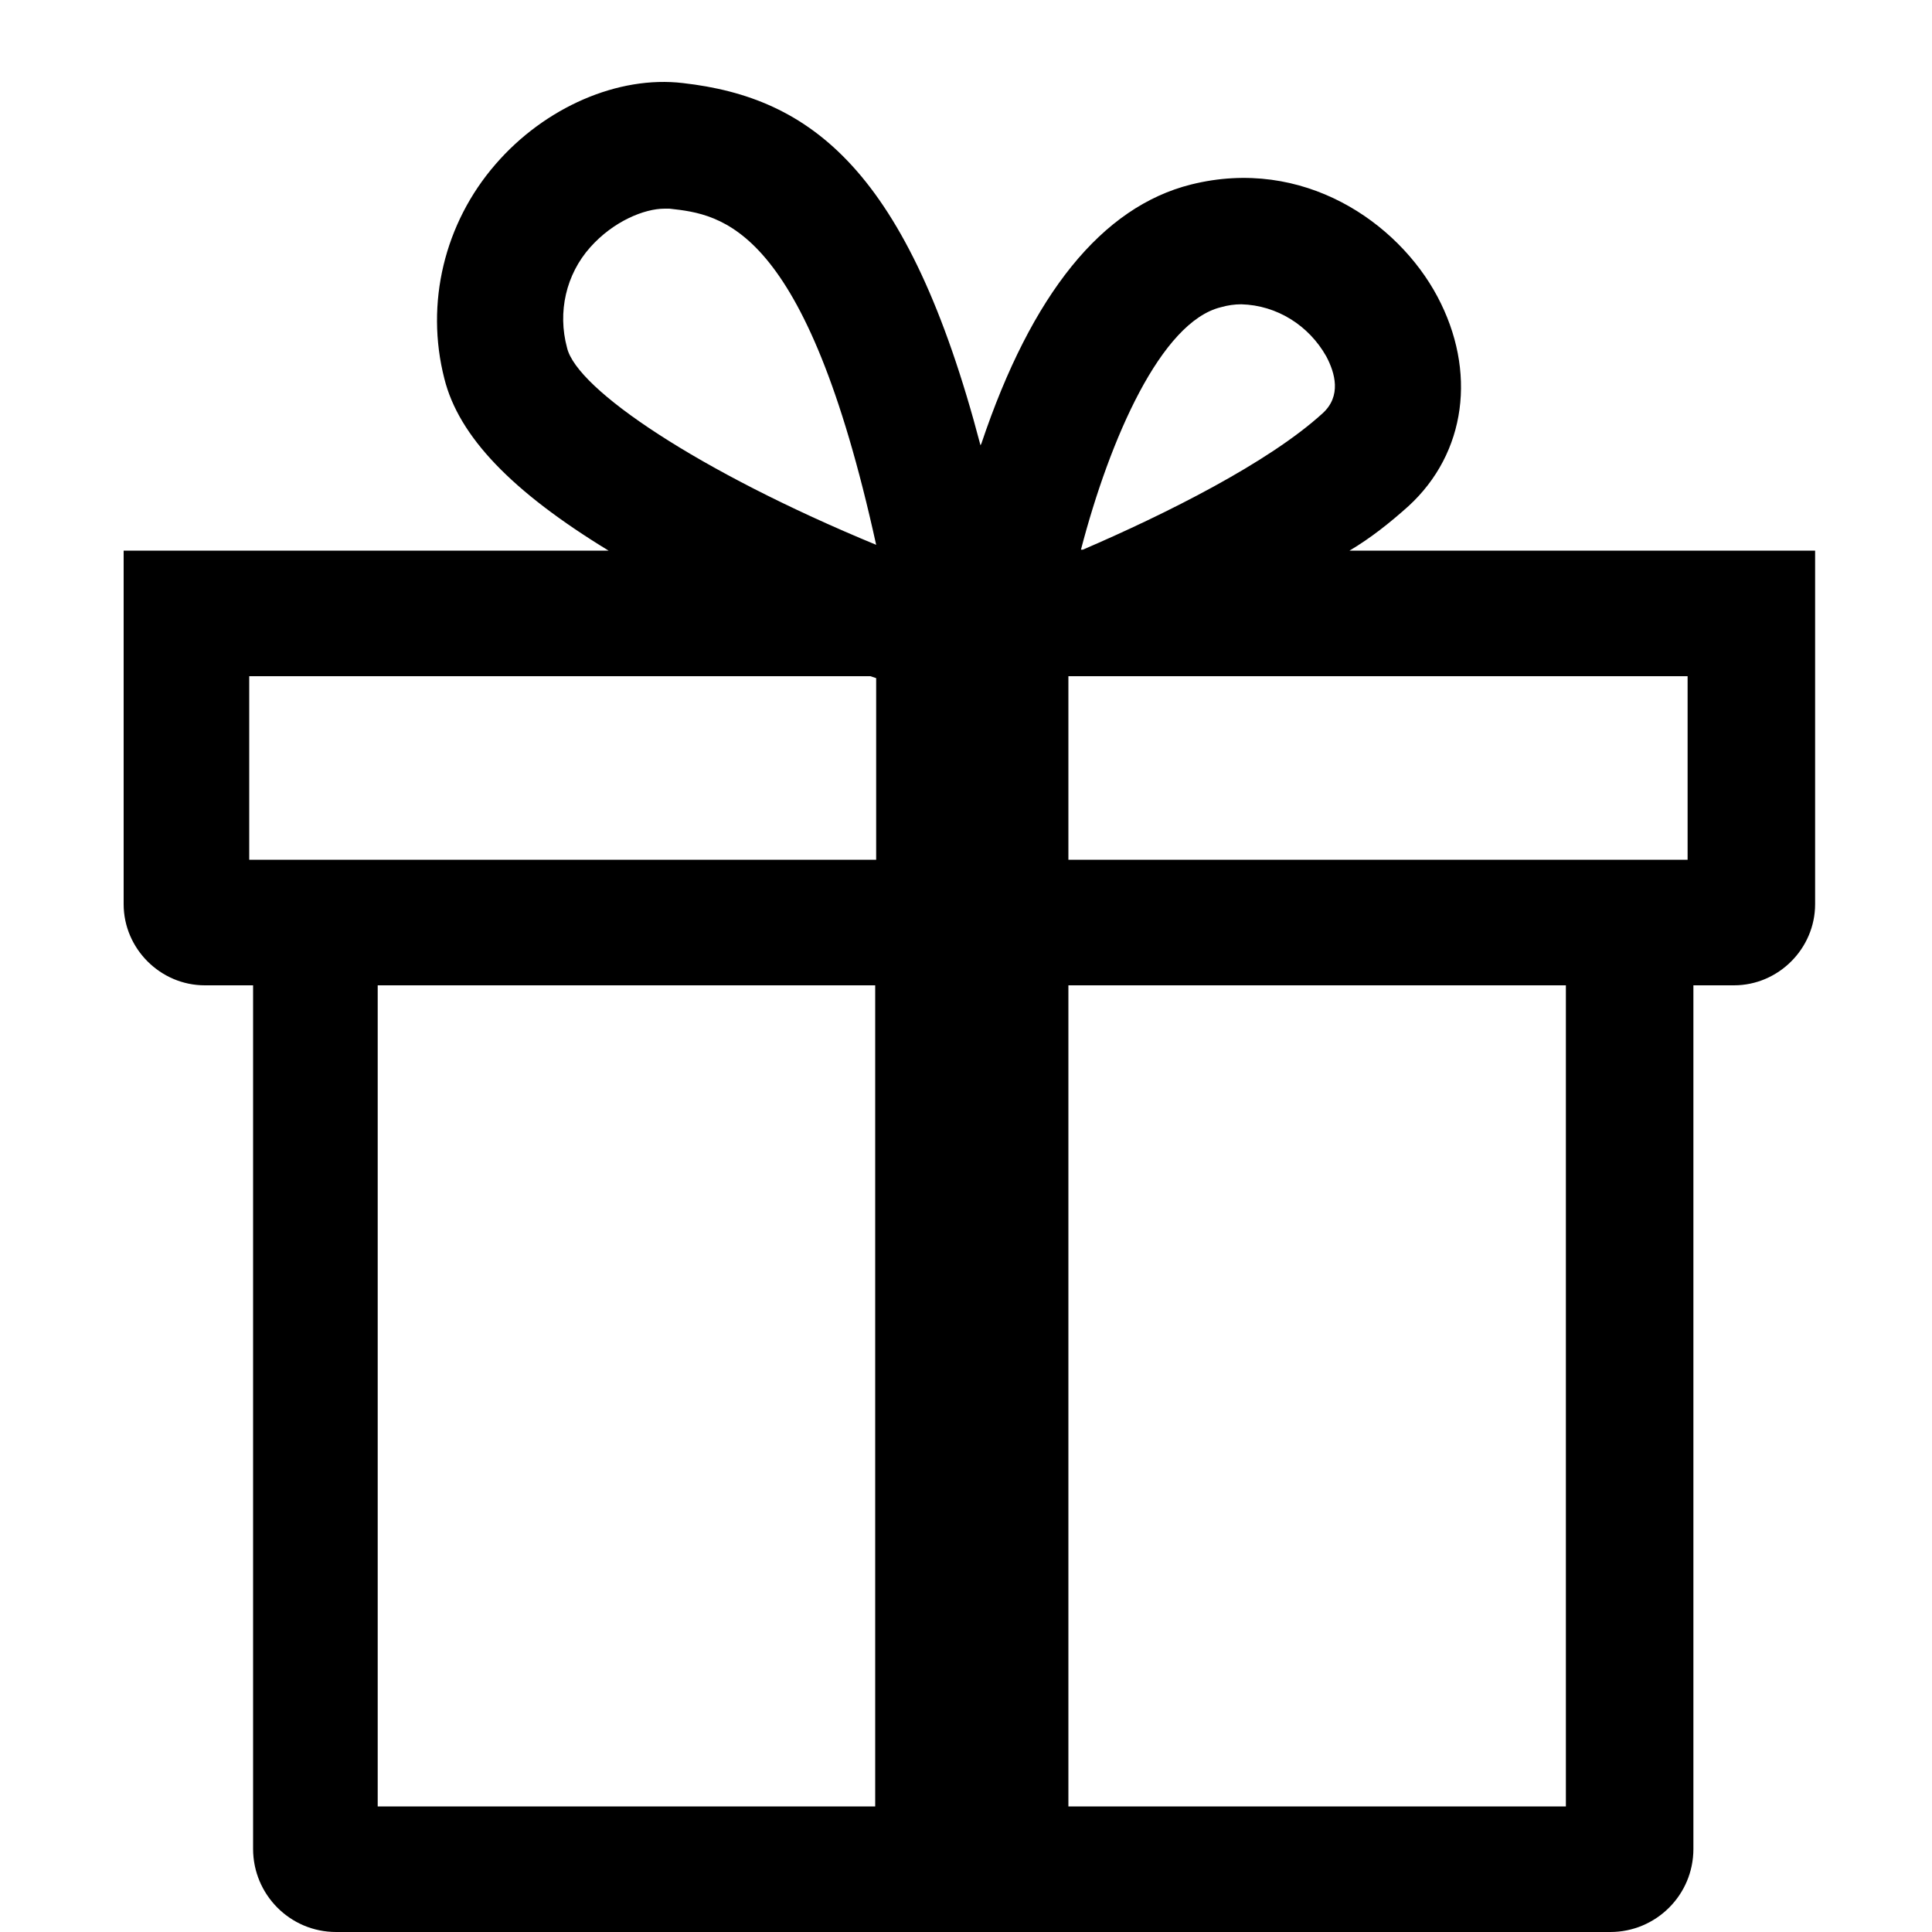 <?xml version="1.0" encoding="utf-8"?>
<!-- Generator: Adobe Illustrator 22.1.0, SVG Export Plug-In . SVG Version: 6.00 Build 0)  -->
<svg version="1.1" id="_x32_c29ed91-72b3-4a92-8980-c0131d22477c"
	 xmlns="http://www.w3.org/2000/svg" xmlns:xlink="http://www.w3.org/1999/xlink" x="0px" y="0px" viewBox="0 0 200 200"
	 style="enable-background:new 0 0 200 200;" xml:space="preserve">
<title>jul</title>
<path d="M139.7,57c2.2-1.3,4.2-2.9,6.1-4.6c6-5.5,7.1-14,3-21.7s-13.9-14.5-25.5-11.6c-9.2,2.3-16.5,11.3-21.7,26.8l-0.1,0.2
	C94,17.5,83.9,10.1,70.7,8.6C64,7.8,56.4,11.1,51.3,17C46,23.1,44,31.4,46,39.2c1.5,6,7,11.7,17,17.8H12.8v36.6
	c0,4.6,3.8,8.4,8.4,8.4h5v89.4c0,4.7,3.8,8.6,8.6,8.6h131.9c4.7,0,8.6-3.8,8.6-8.6V102h4.2c4.6,0,8.4-3.8,8.4-8.4V57H139.7z
	 M174.7,89h-64.1V70h64.1L174.7,89z M126.4,31.8c0.7-0.2,1.4-0.3,2.1-0.3c3.7,0.1,7,2.2,8.8,5.4c0.9,1.7,1.6,4.1-0.4,5.9
	c-5.6,5.1-16.2,10.4-24.8,14.1h-0.2C114.9,45.4,120.2,33.3,126.4,31.8L126.4,31.8z M58.7,36c-1-3.7-0.1-7.6,2.4-10.4
	c2.4-2.7,5.6-4,7.7-4c0.2,0,0.3,0,0.5,0c5.4,0.6,14.1,1.6,21.4,34.8C72.3,48.8,59.7,40.3,58.7,36z M25.8,89V70h64.3l0.6,0.2V89H25.8
	z M39.1,102h51.5v85H39.1V102z M162.1,187h-51.5v-85h51.5V187z"/>
</svg>
